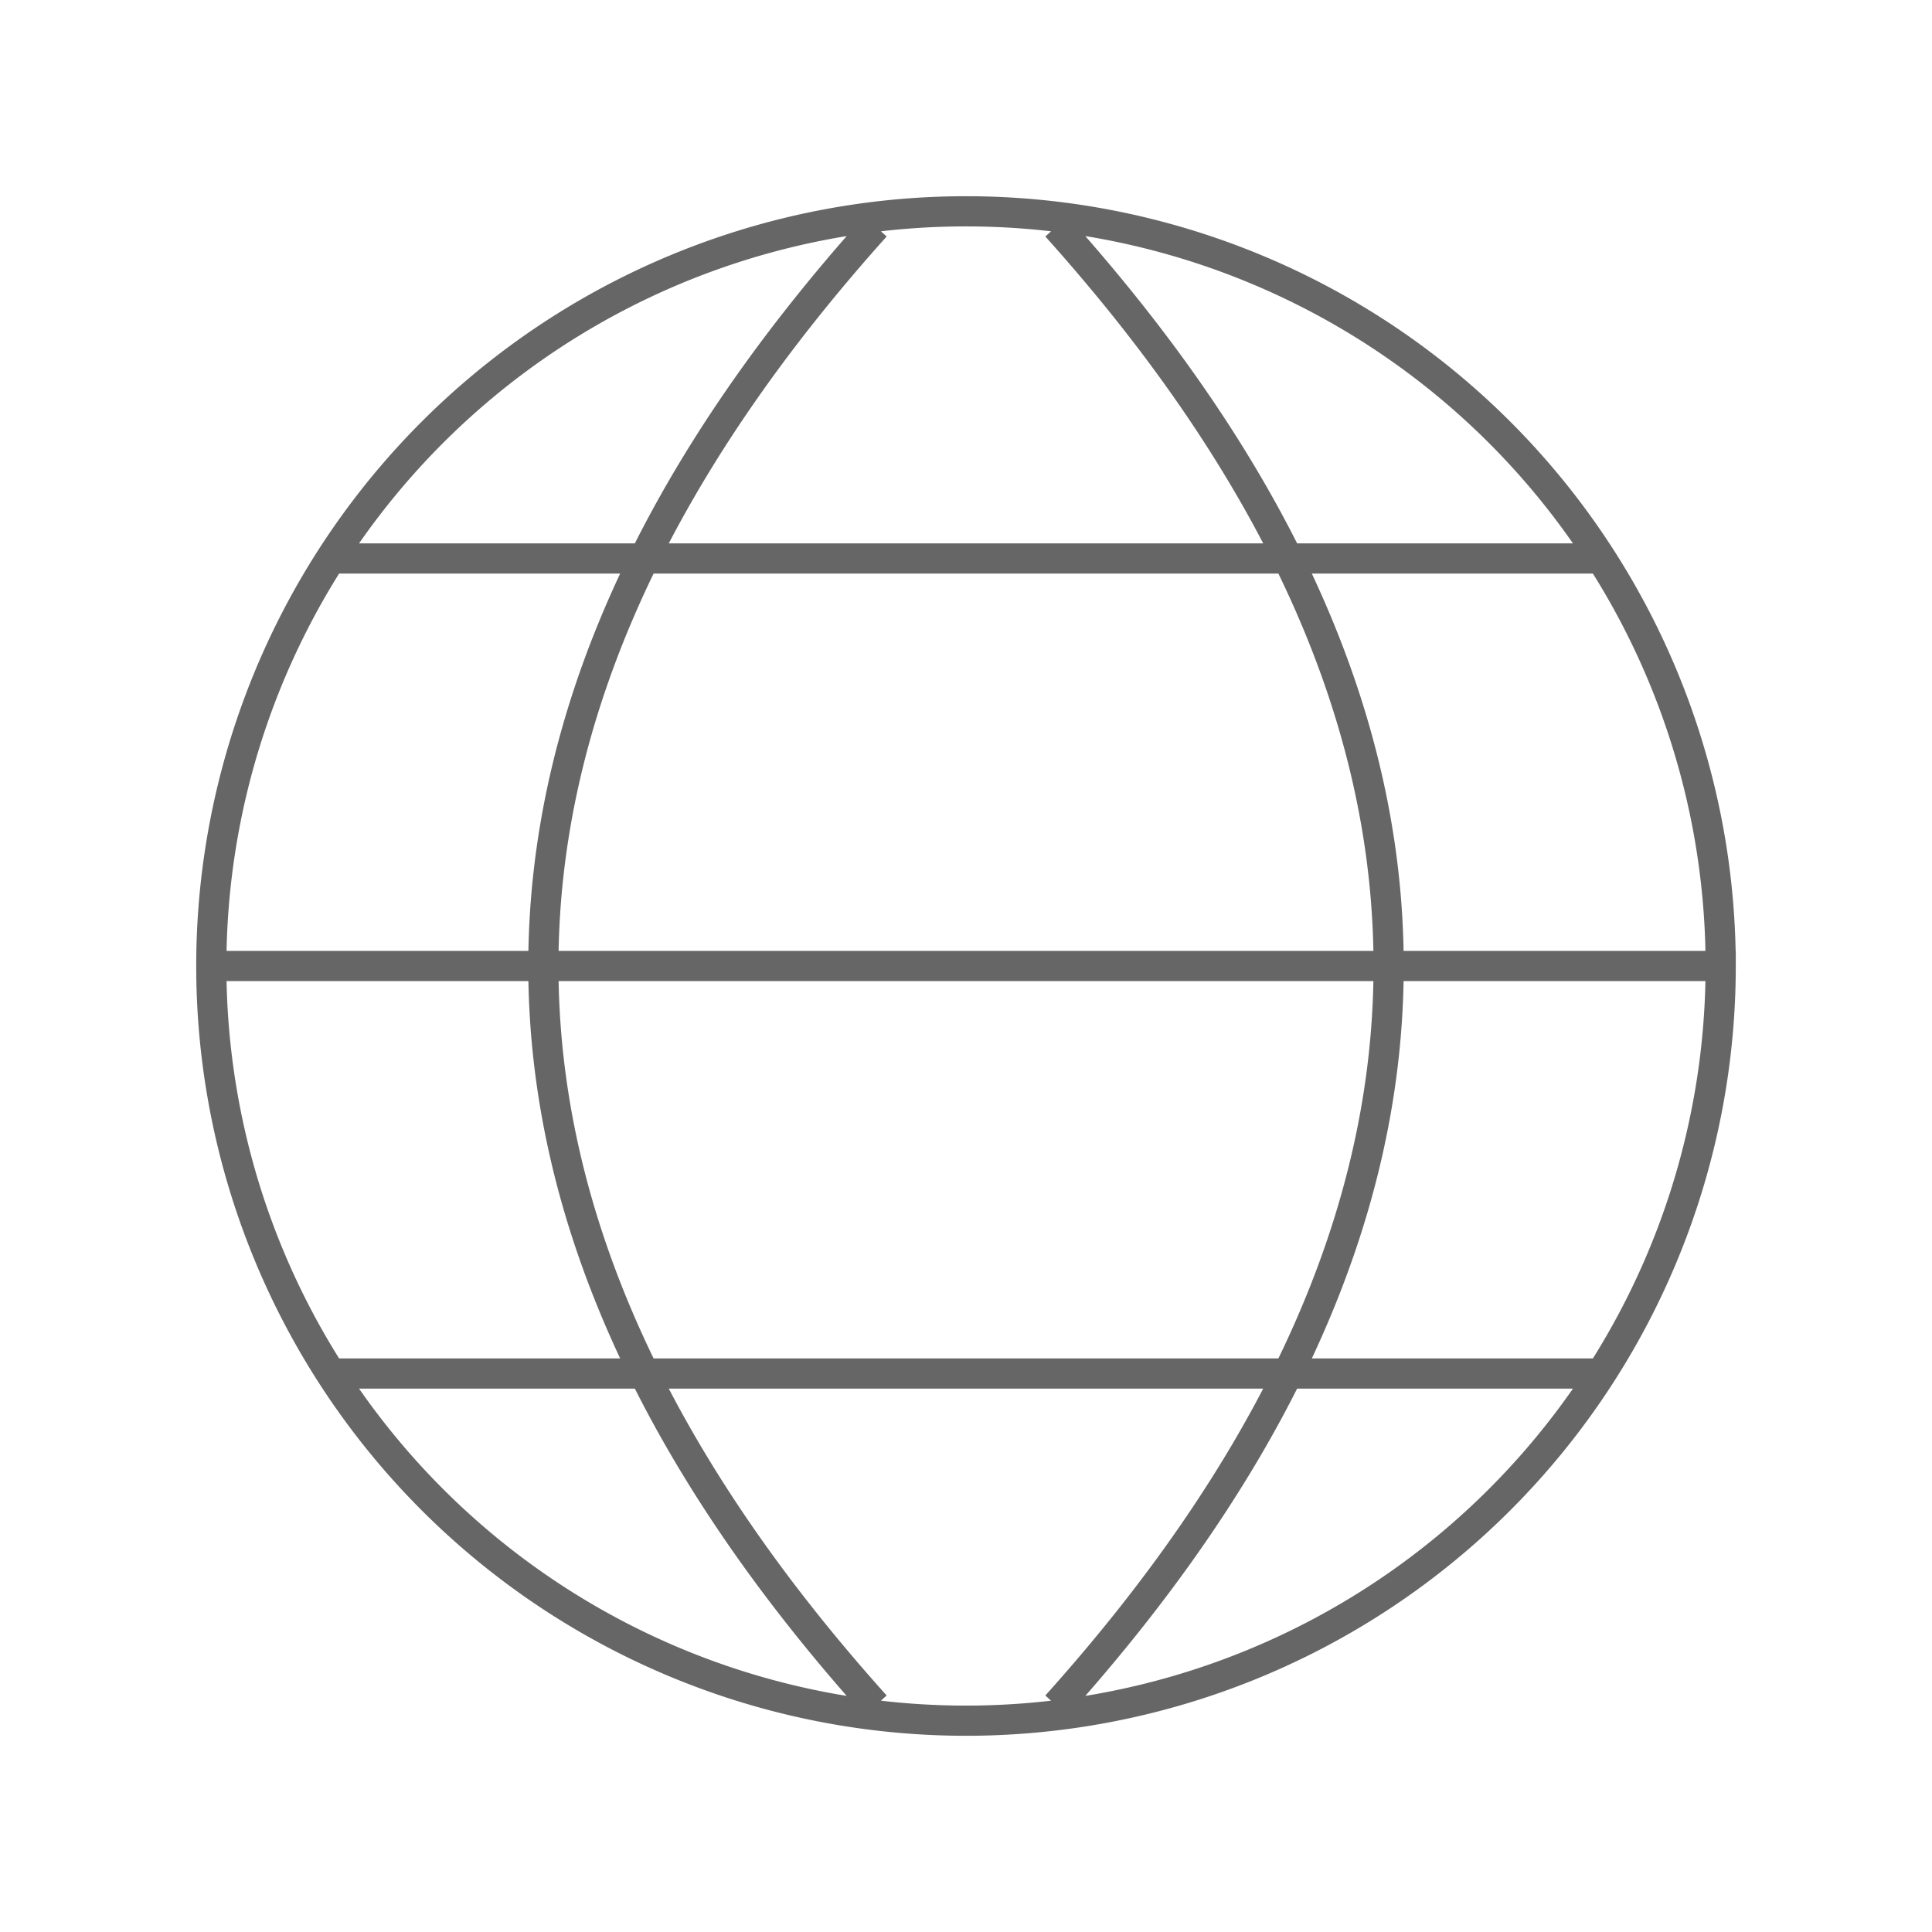 <svg xmlns="http://www.w3.org/2000/svg" viewBox="0 0 128 128" fill="none" stroke="#666" stroke-width="2"><path d="M114 64A50 50 0 1014 64a50 50 0 10100 0H14m8-27h84m0 54H22m36 22Q14 64 58 15m12 0q44 49 0 98"/></svg>
